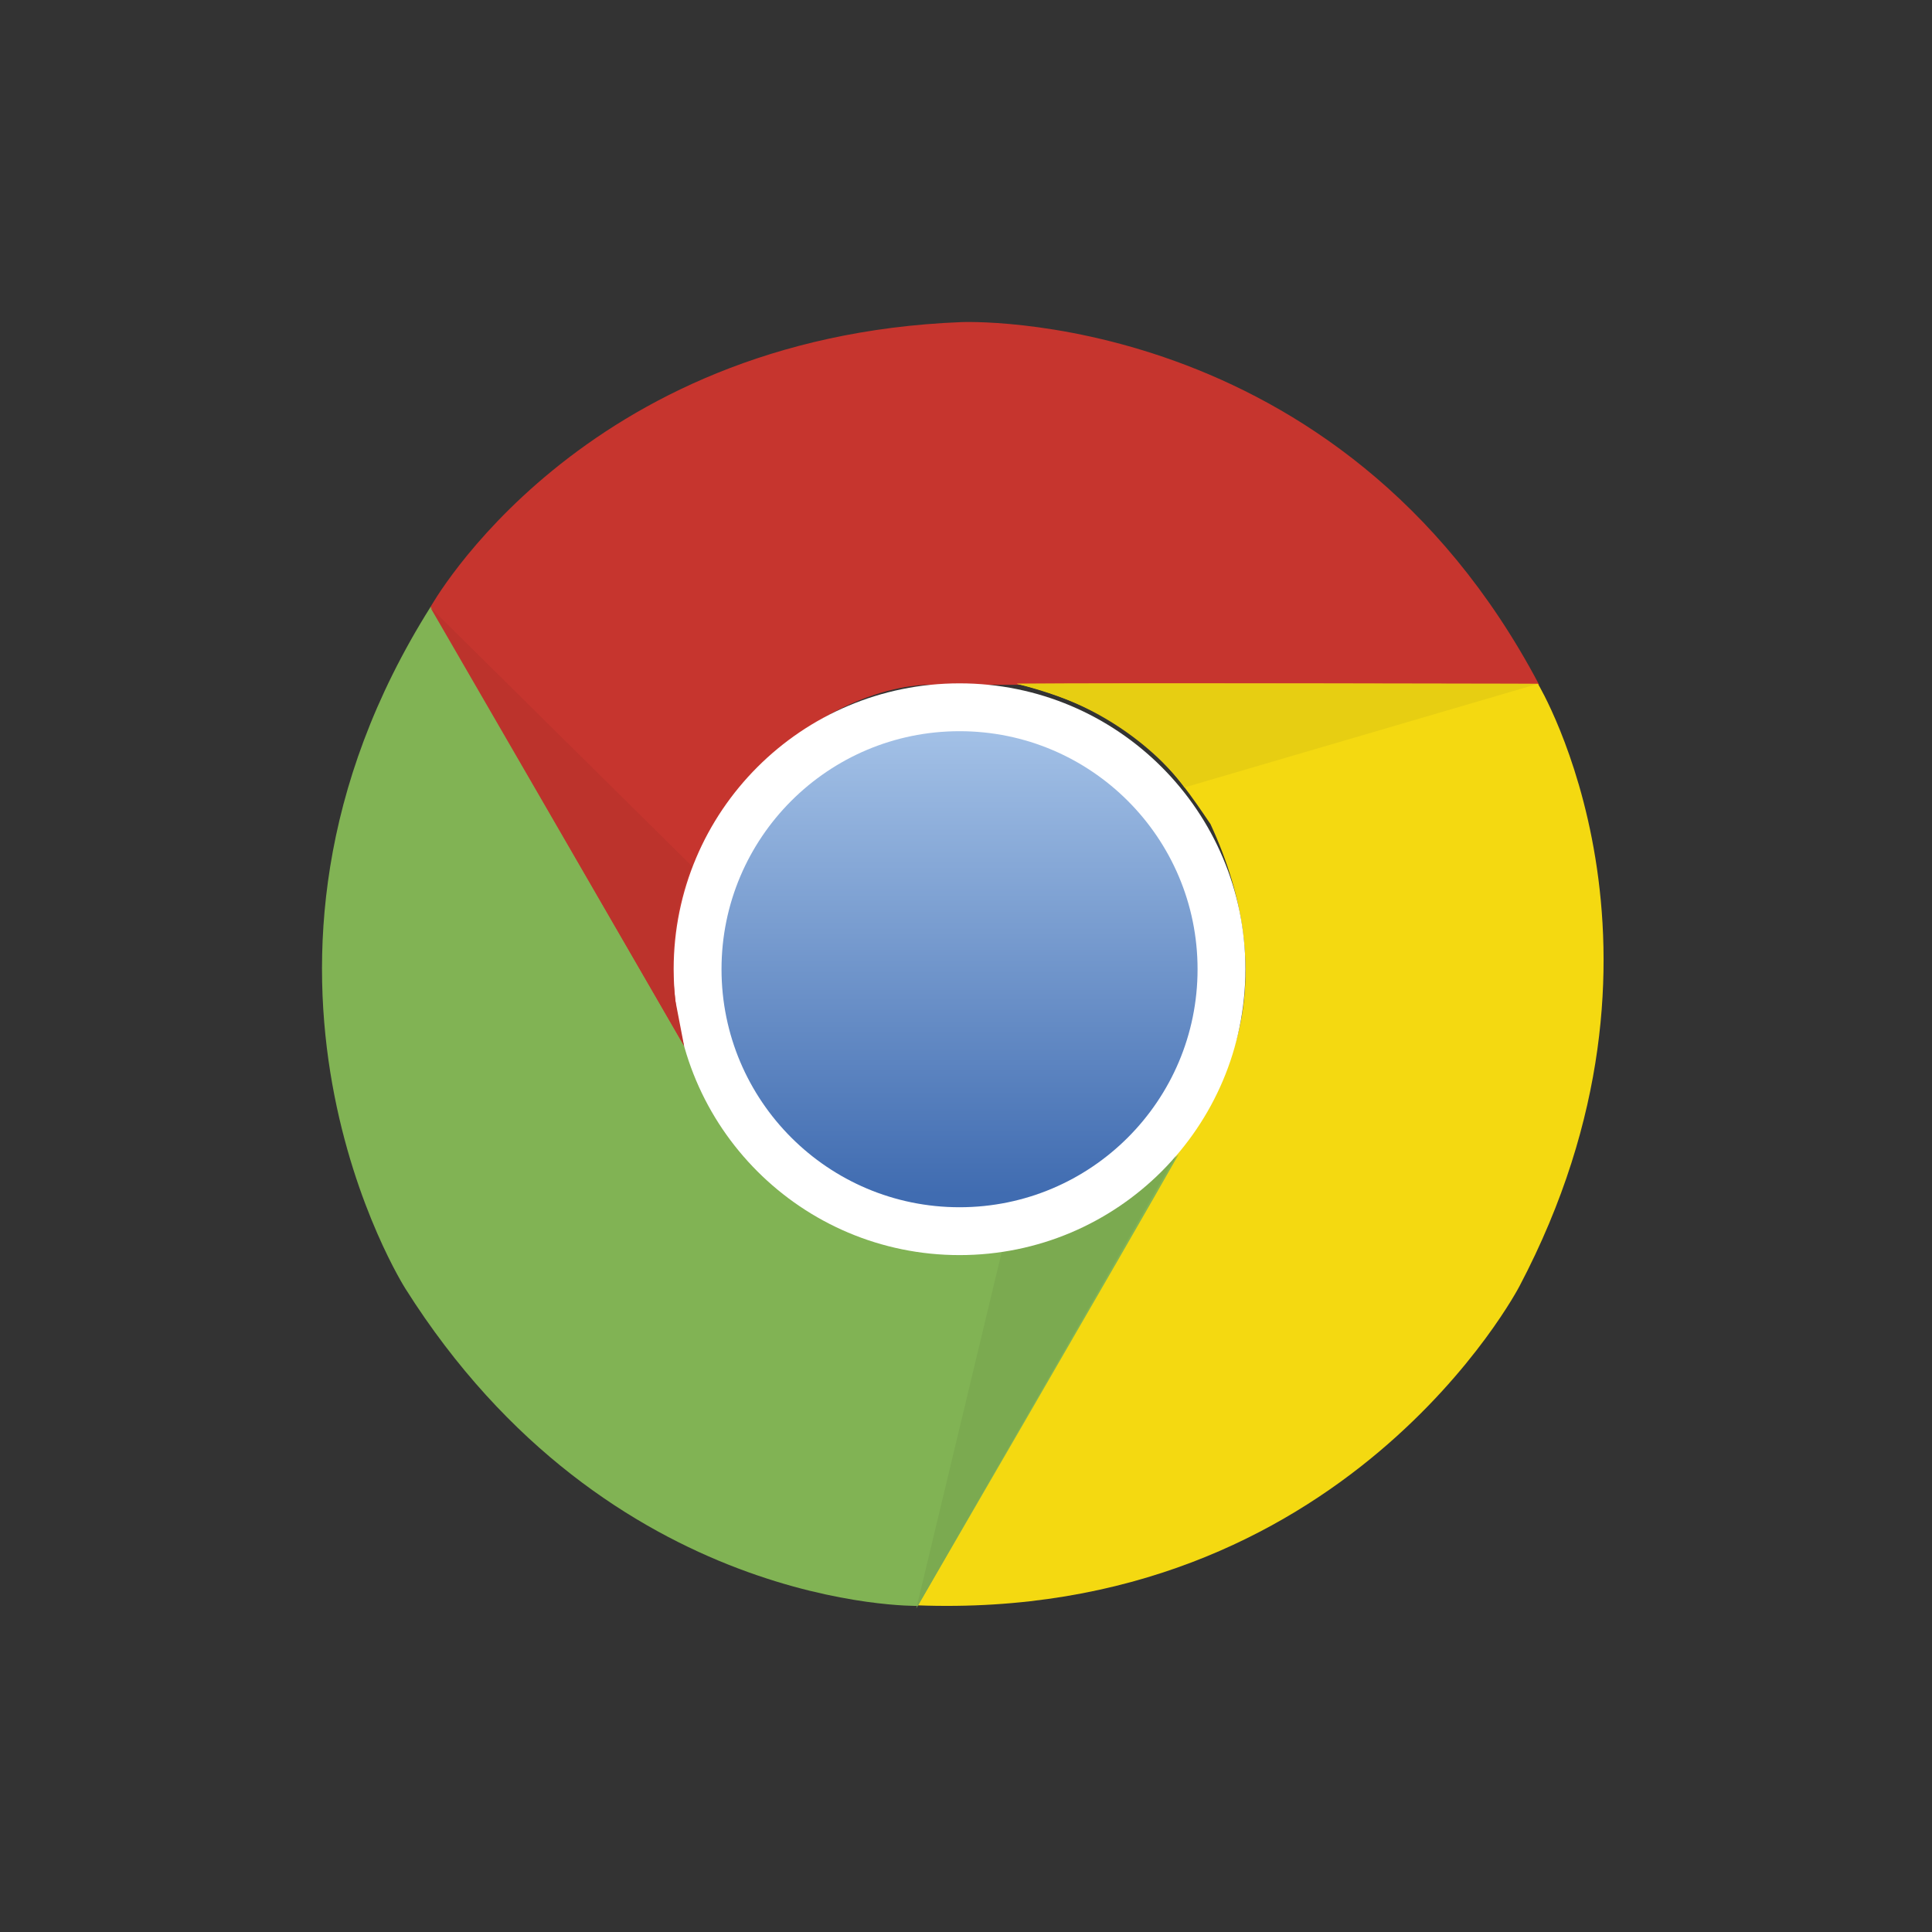 <?xml version="1.0" encoding="UTF-8"?>
<svg width="300px" height="300px" viewBox="0 0 300 300" version="1.1" xmlns="http://www.w3.org/2000/svg" xmlns:xlink="http://www.w3.org/1999/xlink">
    <rect x="0" y="0" width="300" height="300" fill="#333333" stroke="none"/>
    <!-- Generator: Sketch 50.2 (55047) - http://www.bohemiancoding.com/sketch -->
    <title>Oval-2</title>
    <desc>Created with Sketch.</desc>
    <defs>
        <linearGradient x1="50%" y1="0.707%" x2="50%" y2="97.008%" id="linearGradient-1">
            <stop stop-color="#A2C0E6" offset="0%"></stop>
            <stop stop-color="#406CB1" offset="100%"></stop>
        </linearGradient>
    </defs>
    <g id="Page-1" stroke="none" stroke-width="1" fill="none" fill-rule="evenodd">
        <g id="chrome" transform="translate(50, 50)" fill-rule="nonzero">
            <path d="M99.242,0.018 C99.242,0.018 157.908,-2.623 189,56.336 L94.254,56.336 C94.254,56.336 76.36,55.747 61.106,77.457 C56.707,86.551 52.015,95.938 57.294,114.415 C49.668,101.511 16.814,44.311 16.814,44.311 C16.814,44.311 39.99,2.363 99.242,0.018 Z" id="Shape" fill="#C6352E"></path>
            <path d="M185.947,149.713 C185.947,149.713 158.893,201.833 92.285,199.271 C100.502,185.048 139.67,117.225 139.67,117.225 C139.67,117.225 149.126,102.024 137.96,77.959 C132.284,69.601 126.504,60.842 107.86,56.173 C122.854,56.024 188.812,56.182 188.812,56.182 C188.812,56.182 213.547,97.228 185.947,149.713 Z" id="Shape" fill="#F4D911"></path>
            <path d="M12.956,150.109 C12.956,150.109 -18.653,100.613 16.874,44.215 C25.083,58.443 64.23,126.279 64.23,126.279 C64.23,126.279 72.663,142.068 99.089,144.432 C109.162,143.697 119.64,143.07 133.006,129.262 C125.637,142.318 92.516,199.363 92.516,199.363 C92.516,199.363 44.603,200.256 12.956,150.109 Z" id="Shape" fill="#81B354"></path>
            <path d="M92.285,199.753 L105.613,144.14 C105.613,144.14 120.267,142.997 132.545,129.521 C124.923,142.929 92.285,199.753 92.285,199.753 Z" id="Shape" fill="#7BAA50"></path>
            <path d="M54.607,100.499 C54.607,75.983 74.479,56.109 98.998,56.109 C123.514,56.109 143.388,75.983 143.388,100.499 C143.388,125.016 123.515,144.891 98.998,144.891 C74.479,144.891 54.607,125.017 54.607,100.499 Z" id="Shape" fill="#FFFFFF"></path>
            <path d="M62.037,100.499 C62.037,80.087 78.584,63.54 98.998,63.54 C119.408,63.54 135.957,80.087 135.957,100.499 C135.957,120.911 119.408,137.46 98.998,137.46 C78.584,137.461 62.037,120.911 62.037,100.499 Z" id="Shape" fill="url(#linearGradient-1)"></path>
            <path d="M188.813,56.182 L133.935,72.272 C133.935,72.272 125.659,60.128 107.86,56.173 C123.283,56.12 188.813,56.182 188.813,56.182 Z" id="Shape" fill="#E7CE12"></path>
            <path d="M56.227,112.419 C48.515,99.063 16.816,44.309 16.816,44.309 L57.468,84.524 C57.468,84.524 53.291,93.117 54.875,105.391 L56.227,112.419 Z" id="Shape" fill="#BC332C"></path>
        </g>
    </g>
</svg>
